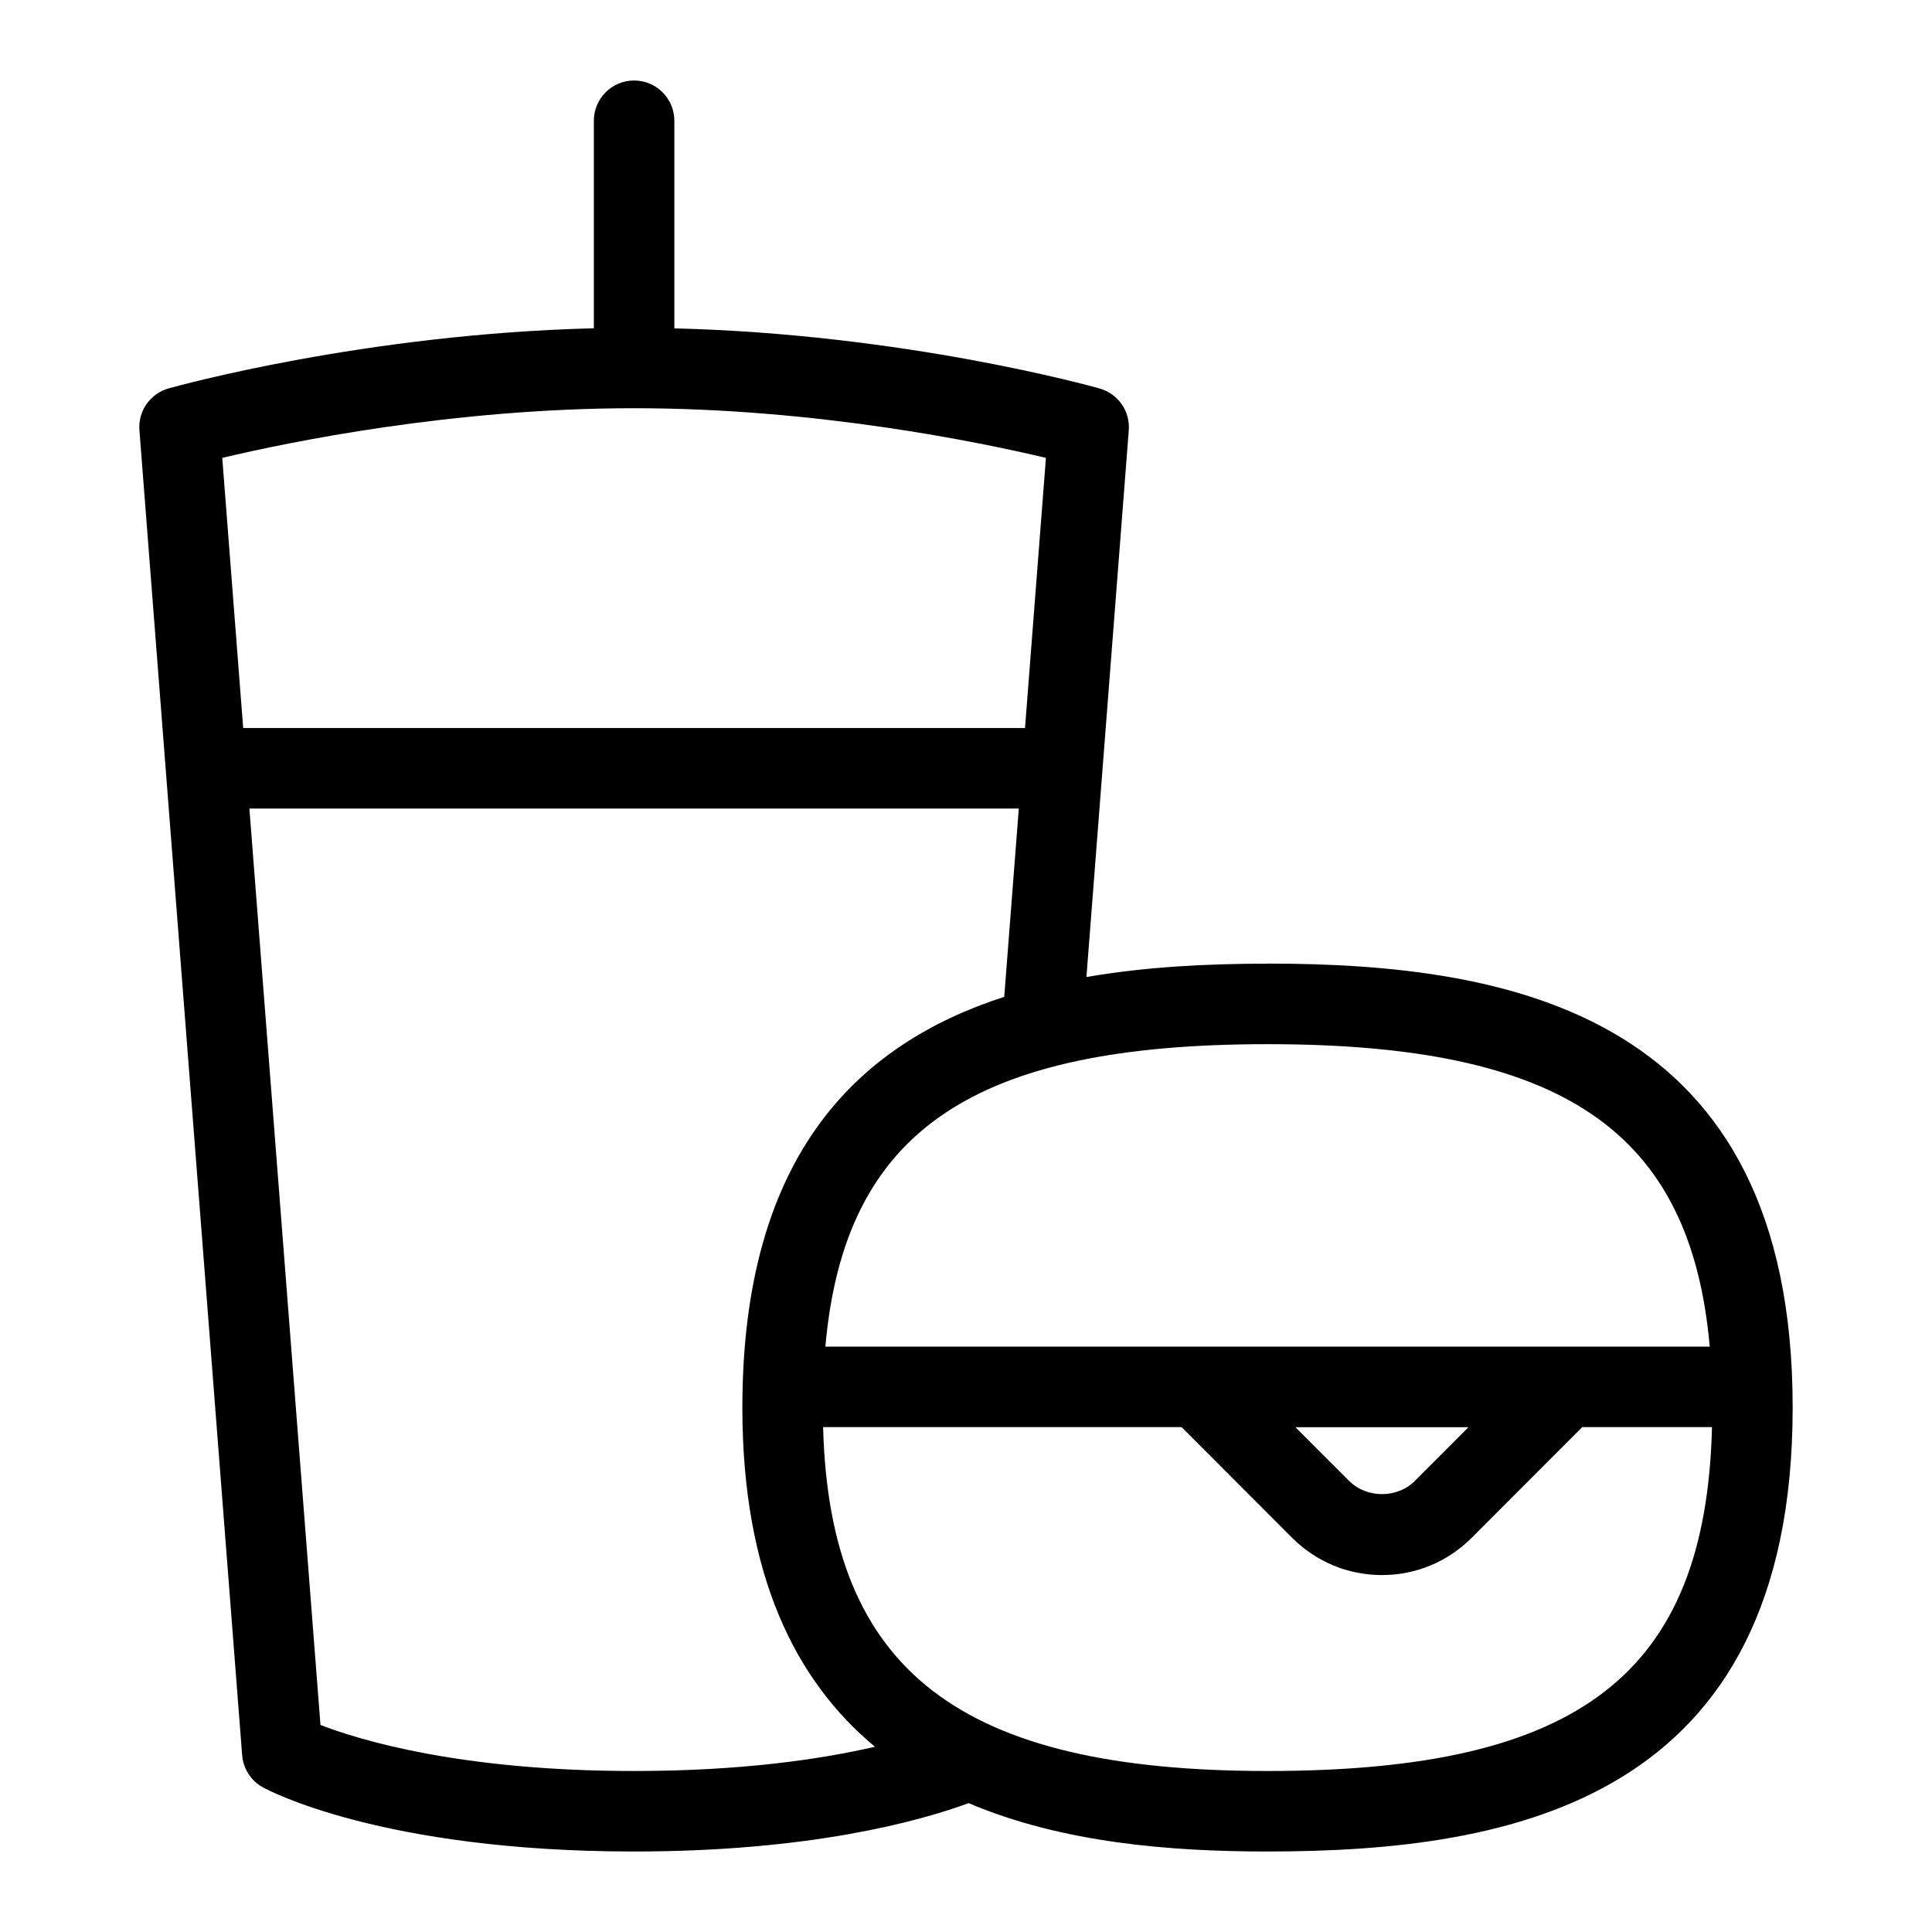 <?xml version="1.0" encoding="UTF-8"?>
<svg xmlns="http://www.w3.org/2000/svg" id="Layer_1" data-name="Layer 1" viewBox="0 0 24 24">
  <path d="M15.746,11.971c-.742,0-1.511,.038-2.25,.166l.526-6.791c.019-.237-.133-.455-.362-.52-.103-.029-2.43-.677-5.283-.747V1.5c0-.276-.224-.5-.5-.5s-.5,.224-.5,.5v2.578c-2.846,.071-5.18,.718-5.283,.747-.229,.065-.381,.282-.362,.52l1.276,16.458c.013,.168,.109,.318,.256,.399,.06,.033,1.479,.798,4.613,.798,2.189,0,3.544-.376,4.156-.601,0,0,0,0,0,0,1.167,.497,2.523,.601,3.712,.601,3.038,0,6.524-.627,6.524-5.515s-3.486-5.515-6.524-5.515Zm5.493,4.757H10.253c.238-2.69,1.842-3.757,5.493-3.757s5.255,1.067,5.493,3.757Zm-2.996,1l-.667,.668c-.217,.219-.599,.219-.817,0l-.667-.667h2.151ZM7.877,5.071c2.255,0,4.287,.42,5.116,.617l-.26,3.356H3.021l-.26-3.356c.829-.197,2.861-.617,5.116-.617Zm0,16.929c-2.154,0-3.41-.384-3.896-.572l-.883-11.384H12.656l-.181,2.339c-1.825,.59-3.253,1.973-3.253,5.102,0,2.091,.666,3.399,1.647,4.214-.676,.156-1.661,.301-2.992,.301Zm7.869,0c-3.823,0-5.441-1.242-5.521-4.272h4.453l1.372,1.374c.299,.299,.695,.464,1.117,.464s.818-.165,1.116-.464l1.372-1.374h1.612c-.077,3.07-1.646,4.272-5.521,4.272Z"/>
</svg>
